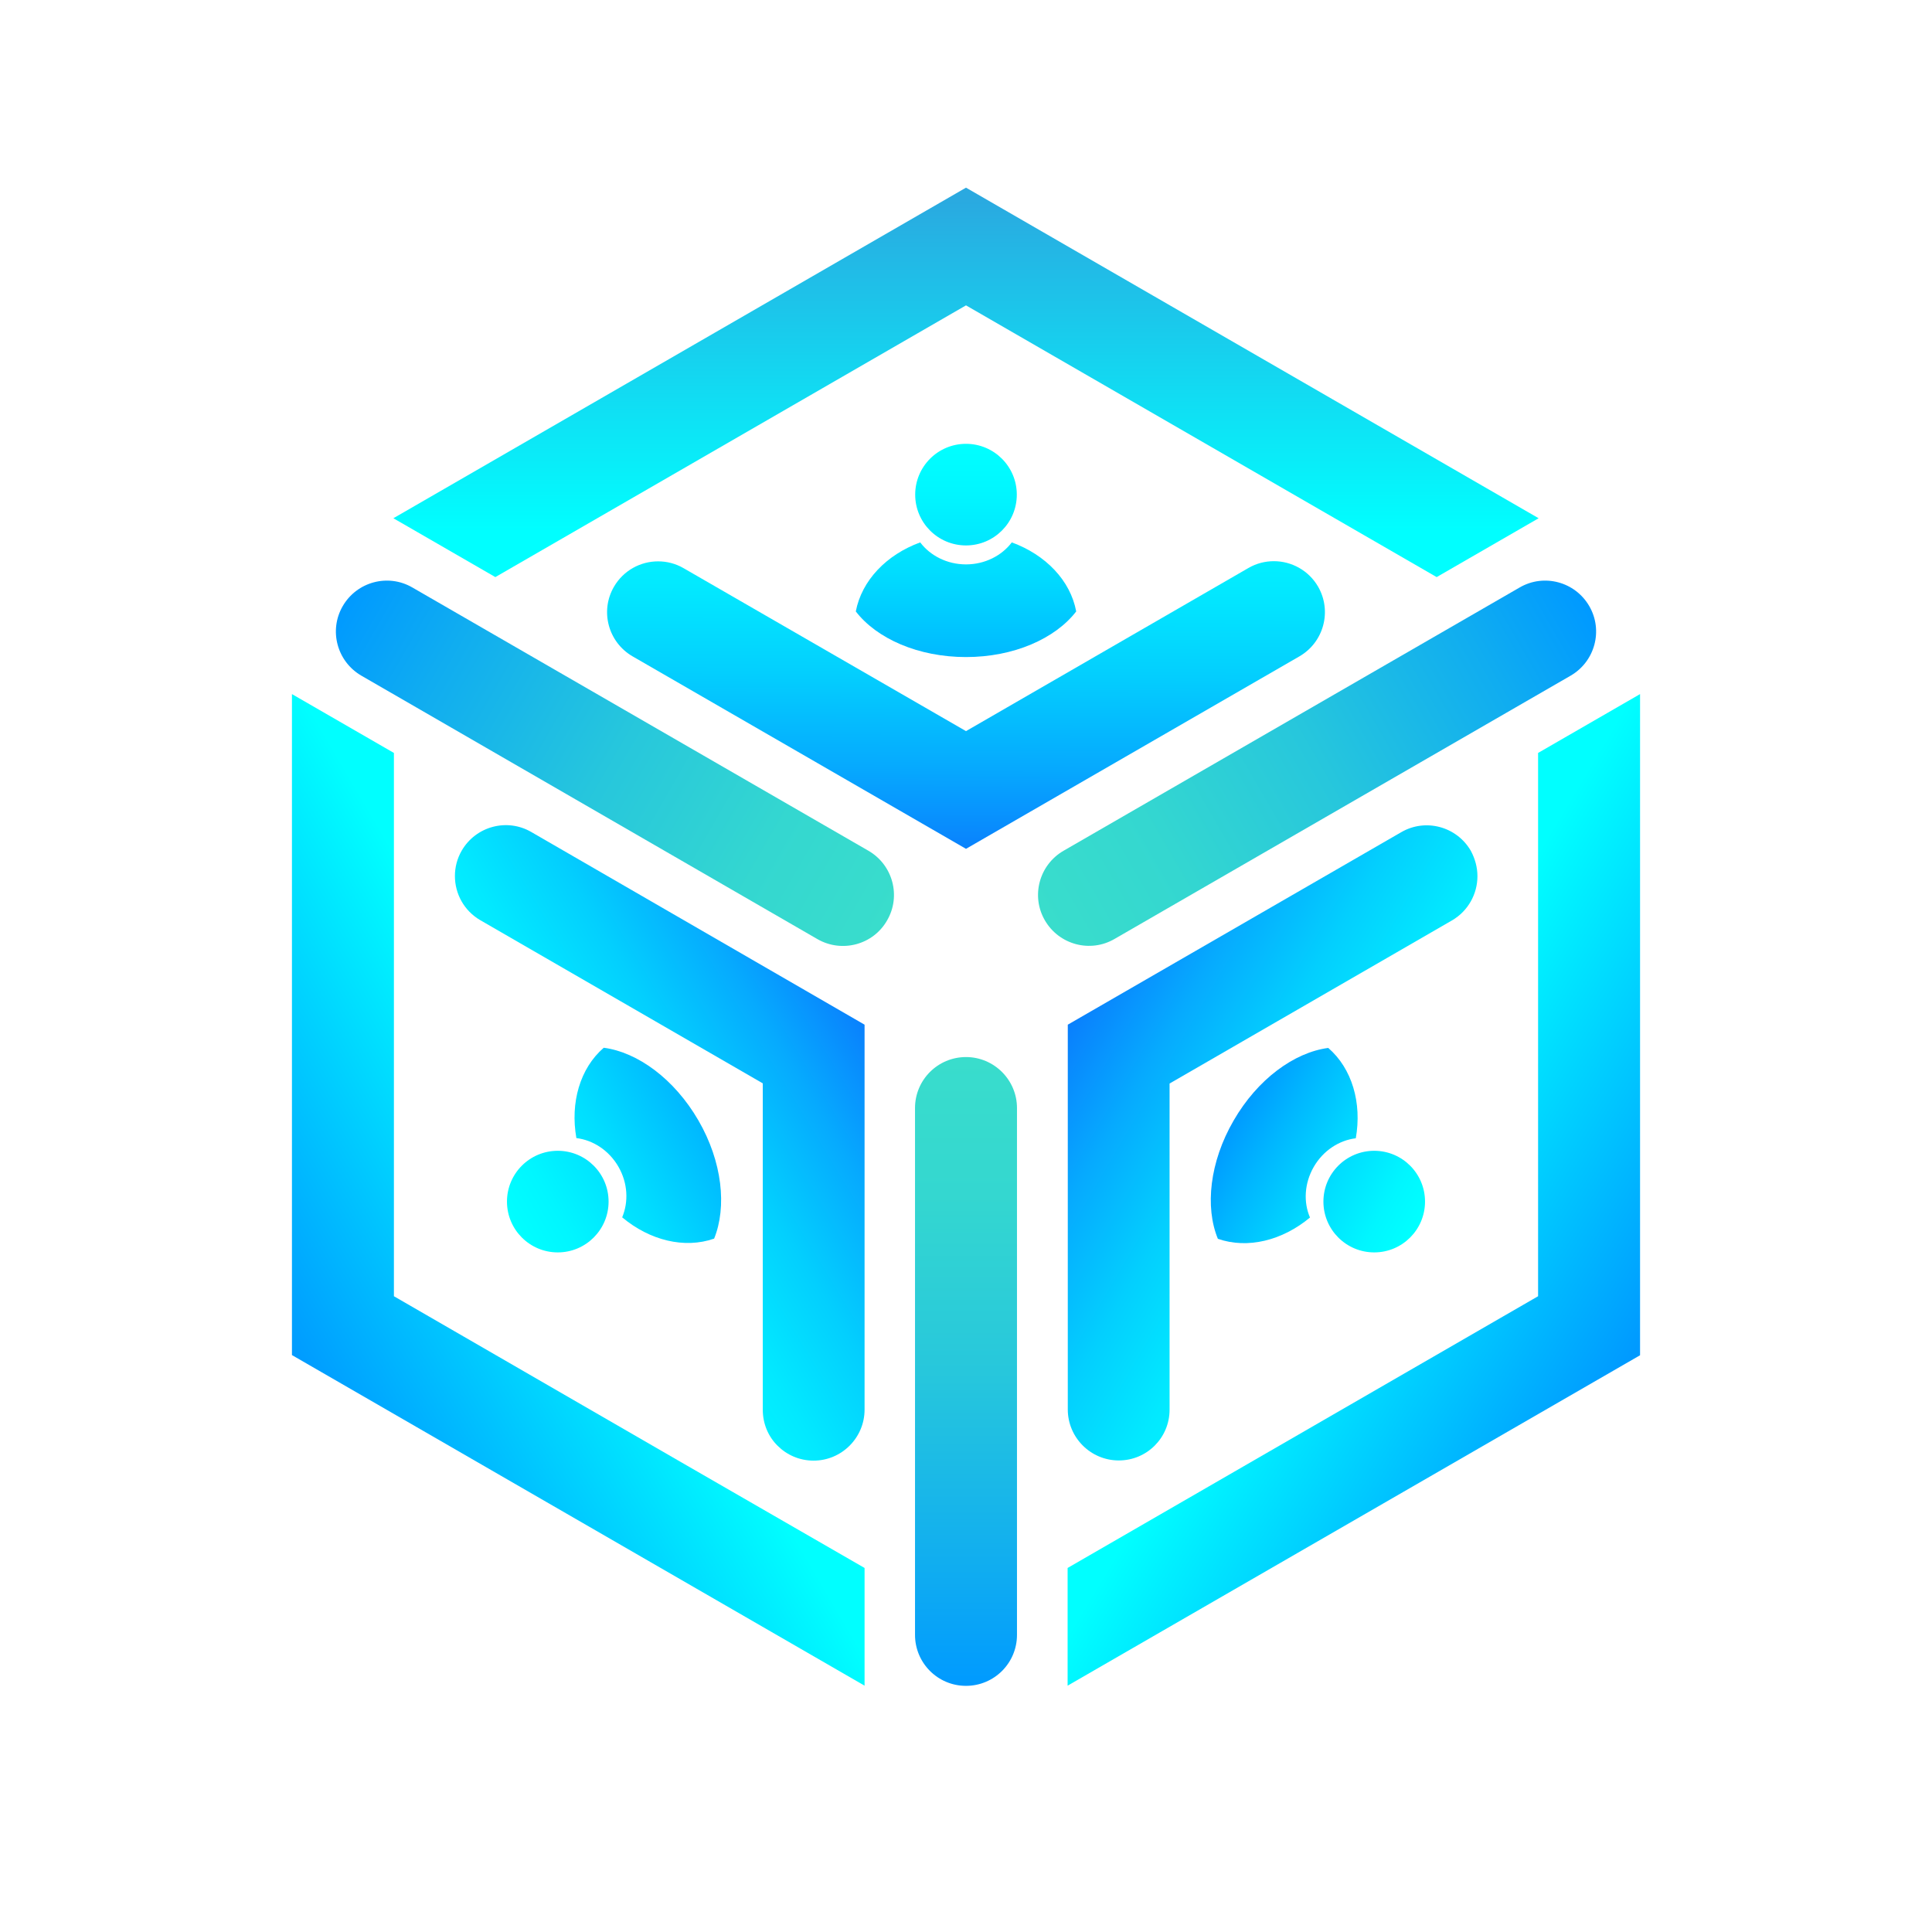 <?xml version="1.0" encoding="utf-8"?>
<!-- Generator: Adobe Illustrator 27.1.1, SVG Export Plug-In . SVG Version: 6.00 Build 0)  -->
<svg version="1.1" id="Layer_1" xmlns="http://www.w3.org/2000/svg" xmlns:xlink="http://www.w3.org/1999/xlink" x="0px" y="0px"
	 viewBox="0 0 1080 1080" style="enable-background:new 0 0 1080 1080;" xml:space="preserve">
<style type="text/css">
	.st0{opacity:0.57;}
	.st1{opacity:0.49;}
	.st2{fill:#000607;}
	.st3{opacity:0.57;fill:#000607;}
	.st4{fill:url(#SVGID_1_);}
	.st5{fill:url(#SVGID_00000160909708498944156220000010425324516570103743_);}
	.st6{fill:url(#SVGID_00000029030361038010714660000009612908475384363410_);}
	.st7{fill:url(#SVGID_00000183212899584365231910000010653505300715377068_);}
	.st8{fill:url(#SVGID_00000011743853371287561510000009162804744877609356_);}
	.st9{fill:url(#SVGID_00000111192198503829925140000018286844084336742031_);}
	.st10{fill:url(#SVGID_00000143616411614598597240000000713195706605681559_);}
	.st11{fill:url(#SVGID_00000163030406283508698810000016765104760152695699_);}
	.st12{fill:url(#SVGID_00000165203815249896122860000018329628961093736070_);}
	.st13{fill:url(#SVGID_00000008145033783821768560000011829229632168167071_);}
	.st14{fill:url(#SVGID_00000119115364235261546070000017691243498013516987_);}
	.st15{fill:url(#SVGID_00000054236298797613563600000018156496492036306573_);}
	.st16{fill:url(#SVGID_00000039092888075336903370000018094418751446302357_);}
	.st17{fill:url(#SVGID_00000166634275674956833830000018212781440864024205_);}
	.st18{fill:url(#SVGID_00000137096994904178895680000004125529513920320640_);}
	.st19{fill:url(#SVGID_00000093163171318102458430000013910239734822934426_);}
	.st20{fill:url(#SVGID_00000038409661597020560130000004258913177105777595_);}
	.st21{fill:url(#SVGID_00000020371124822407974030000004348114887815629457_);}
	.st22{fill:url(#SVGID_00000018220210969318138950000012462226135711122566_);}
	.st23{fill:url(#SVGID_00000034807852416531080530000005637741884536577158_);}
	.st24{fill:url(#SVGID_00000068677321934517865100000008949490173348202119_);}
	.st25{fill:url(#SVGID_00000156581092944206729140000000931519550294310272_);}
	.st26{fill:url(#SVGID_00000167395197248840187720000002331365690789532054_);}
	.st27{fill:url(#SVGID_00000105419946688359508670000017895204061443040956_);}
	.st28{fill:url(#SVGID_00000127727315692063350310000017673897156694556820_);}
	.st29{fill:url(#SVGID_00000042724858427919366230000013869186211357880224_);}
	.st30{fill:url(#SVGID_00000150801695064429210850000009000461410797204102_);}
	.st31{fill:url(#SVGID_00000013161357008049966250000014212566796120979365_);}
	.st32{fill:url(#SVGID_00000018195192431908201050000011631071957857594549_);}
	.st33{fill:url(#SVGID_00000181047963947791289480000000059293376837364925_);}
</style>
<g>
	<g>
		<linearGradient id="SVGID_1_" gradientUnits="userSpaceOnUse" x1="540.002" y1="249.661" x2="540.002" y2="404.576">
			<stop  offset="0" style="stop-color:#00FFFF"/>
			<stop  offset="0.168" style="stop-color:#00F6FF"/>
			<stop  offset="0.441" style="stop-color:#00DEFF"/>
			<stop  offset="0.784" style="stop-color:#00B6FF"/>
			<stop  offset="1" style="stop-color:#009AFF"/>
		</linearGradient>
		<path class="st4" d="M601.6,341.8c-11.7,15.2-34.9,25.5-61.6,25.5s-49.9-10.3-61.6-25.5c3.3-17.3,17.1-31.7,36-38.6
			c5.6,7.4,15,12.3,25.6,12.3c10.6,0,20-4.9,25.6-12.3C584.5,310.1,598.4,324.5,601.6,341.8z"/>
		
			<linearGradient id="SVGID_00000003799486379655383730000013365680516860559488_" gradientUnits="userSpaceOnUse" x1="540.002" y1="249.661" x2="540.002" y2="409.283">
			<stop  offset="0" style="stop-color:#00FFFF"/>
			<stop  offset="0.168" style="stop-color:#00F6FF"/>
			<stop  offset="0.441" style="stop-color:#00DEFF"/>
			<stop  offset="0.784" style="stop-color:#00B6FF"/>
			<stop  offset="1" style="stop-color:#009AFF"/>
		</linearGradient>
		<circle style="fill:url(#SVGID_00000003799486379655383730000013365680516860559488_);" cx="540" cy="276.5" r="28.4"/>
	</g>
	
		<linearGradient id="SVGID_00000018928863778709980770000001325007903977086350_" gradientUnits="userSpaceOnUse" x1="538.985" y1="592.508" x2="540.366" y2="252.698">
		<stop  offset="0" style="stop-color:#1205FC"/>
		<stop  offset="0.155" style="stop-color:#0E41FD"/>
		<stop  offset="0.322" style="stop-color:#0A7AFD"/>
		<stop  offset="0.483" style="stop-color:#06AAFE"/>
		<stop  offset="0.636" style="stop-color:#03CFFE"/>
		<stop  offset="0.777" style="stop-color:#02E9FF"/>
		<stop  offset="0.902" style="stop-color:#00F9FF"/>
		<stop  offset="1" style="stop-color:#00FFFF"/>
	</linearGradient>
	<path style="fill:url(#SVGID_00000018928863778709980770000001325007903977086350_);" d="M726.4,366.9L540,474.5L353.6,366.9
		c-13.6-7.9-18.3-25.3-10.4-38.9c5.3-9.1,14.8-14.2,24.7-14.2c4.8,0,9.7,1.2,14.2,3.8L540,408.7l157.9-91.2
		c4.5-2.6,9.4-3.8,14.2-3.8c9.8,0,19.4,5.1,24.7,14.2C744.7,341.6,740,359,726.4,366.9z"/>
	
		<linearGradient id="SVGID_00000099641869867863774040000005546371631932591504_" gradientUnits="userSpaceOnUse" x1="581.455" y1="510.638" x2="292.755" y2="684.687">
		<stop  offset="0" style="stop-color:#1205FC"/>
		<stop  offset="0.155" style="stop-color:#0E41FD"/>
		<stop  offset="0.322" style="stop-color:#0A7AFD"/>
		<stop  offset="0.483" style="stop-color:#06AAFE"/>
		<stop  offset="0.636" style="stop-color:#03CFFE"/>
		<stop  offset="0.777" style="stop-color:#02E9FF"/>
		<stop  offset="0.902" style="stop-color:#00F9FF"/>
		<stop  offset="1" style="stop-color:#00FFFF"/>
	</linearGradient>
	<path style="fill:url(#SVGID_00000099641869867863774040000005546371631932591504_);" d="M483.3,572.8V788
		c0,15.7-12.8,28.5-28.5,28.5c-7.9,0-15-3.2-20.1-8.3c-5.2-5.1-8.3-12.3-8.3-20.1V605.6l-157.9-91.2c-9.1-5.3-14.2-14.8-14.2-24.7
		c0-4.8,1.2-9.7,3.8-14.2c7.9-13.6,25.3-18.3,38.9-10.4L483.3,572.8z"/>
	
		<linearGradient id="SVGID_00000140010850345803150070000004732998577617257135_" gradientUnits="userSpaceOnUse" x1="495.977" y1="512.427" x2="795.709" y2="688.478">
		<stop  offset="0" style="stop-color:#1205FC"/>
		<stop  offset="0.155" style="stop-color:#0E41FD"/>
		<stop  offset="0.322" style="stop-color:#0A7AFD"/>
		<stop  offset="0.483" style="stop-color:#06AAFE"/>
		<stop  offset="0.636" style="stop-color:#03CFFE"/>
		<stop  offset="0.777" style="stop-color:#02E9FF"/>
		<stop  offset="0.902" style="stop-color:#00F9FF"/>
		<stop  offset="1" style="stop-color:#00FFFF"/>
	</linearGradient>
	<path style="fill:url(#SVGID_00000140010850345803150070000004732998577617257135_);" d="M825.9,489.8c0,9.8-5.1,19.4-14.2,24.7
		l-157.9,91.2V788c0,7.9-3.2,15-8.3,20.1c-5.2,5.2-12.3,8.3-20.1,8.3c-15.7,0-28.5-12.8-28.5-28.5V572.8l186.4-107.6
		c13.6-7.9,31-3.2,38.9,10.4C824.6,480.1,825.9,484.9,825.9,489.8z"/>
	<g>
		
			<linearGradient id="SVGID_00000073721109383532996090000016727063876777803697_" gradientUnits="userSpaceOnUse" x1="689.015" y1="626.003" x2="791.216" y2="685.14">
			<stop  offset="0" style="stop-color:#009AFF"/>
			<stop  offset="0.216" style="stop-color:#00B6FF"/>
			<stop  offset="0.559" style="stop-color:#00DEFF"/>
			<stop  offset="0.832" style="stop-color:#00F6FF"/>
			<stop  offset="1" style="stop-color:#00FFFF"/>
		</linearGradient>
		<path style="fill:url(#SVGID_00000073721109383532996090000016727063876777803697_);" d="M680.8,692.5c-7.3-17.7-4.6-43,8.8-66.1
			c13.4-23.2,33.9-38.1,52.9-40.6c13.3,11.5,18.9,30.7,15.4,50.5c-9.2,1.1-18.2,6.8-23.5,16c-5.3,9.2-5.8,19.8-2.1,28.3
			C716.8,693.5,697.4,698.3,680.8,692.5z"/>
		
			<linearGradient id="SVGID_00000016761577979885094560000011188069173766792103_" gradientUnits="userSpaceOnUse" x1="689.046" y1="625.949" x2="791.247" y2="685.086">
			<stop  offset="0" style="stop-color:#009AFF"/>
			<stop  offset="0.216" style="stop-color:#00B6FF"/>
			<stop  offset="0.559" style="stop-color:#00DEFF"/>
			<stop  offset="0.832" style="stop-color:#00F6FF"/>
			<stop  offset="1" style="stop-color:#00FFFF"/>
		</linearGradient>
		<circle style="fill:url(#SVGID_00000016761577979885094560000011188069173766792103_);" cx="768.2" cy="671.7" r="28.4"/>
	</g>
	<g>
		
			<linearGradient id="SVGID_00000044876954697888358160000007699872705006823337_" gradientUnits="userSpaceOnUse" x1="286.294" y1="686.307" x2="421.599" y2="608.472">
			<stop  offset="0" style="stop-color:#00FFFF"/>
			<stop  offset="0.168" style="stop-color:#00F6FF"/>
			<stop  offset="0.441" style="stop-color:#00DEFF"/>
			<stop  offset="0.784" style="stop-color:#00B6FF"/>
			<stop  offset="1" style="stop-color:#009AFF"/>
		</linearGradient>
		<path style="fill:url(#SVGID_00000044876954697888358160000007699872705006823337_);" d="M337.5,585.7c19,2.5,39.5,17.5,52.9,40.6
			s16,48.4,8.8,66.1c-16.6,5.8-36,1-51.4-11.9c3.6-8.6,3.2-19.1-2.1-28.3c-5.3-9.2-14.3-14.9-23.5-16
			C318.7,616.4,324.2,597.2,337.5,585.7z"/>
		
			<linearGradient id="SVGID_00000008860523665318187860000013429988029391378068_" gradientUnits="userSpaceOnUse" x1="286.345" y1="686.396" x2="421.65" y2="608.561">
			<stop  offset="0" style="stop-color:#00FFFF"/>
			<stop  offset="0.168" style="stop-color:#00F6FF"/>
			<stop  offset="0.441" style="stop-color:#00DEFF"/>
			<stop  offset="0.784" style="stop-color:#00B6FF"/>
			<stop  offset="1" style="stop-color:#009AFF"/>
		</linearGradient>
		<circle style="fill:url(#SVGID_00000008860523665318187860000013429988029391378068_);" cx="311.8" cy="671.7" r="28.4"/>
	</g>
	
		<linearGradient id="SVGID_00000077283609474685221490000003212239954944815261_" gradientUnits="userSpaceOnUse" x1="540.002" y1="942.35" x2="540.002" y2="590.902">
		<stop  offset="0" style="stop-color:#009AFF"/>
		<stop  offset="0.186" style="stop-color:#10ADF0"/>
		<stop  offset="0.5" style="stop-color:#27C7DC"/>
		<stop  offset="0.781" style="stop-color:#34D7D0"/>
		<stop  offset="1" style="stop-color:#39DDCC"/>
	</linearGradient>
	<path style="fill:url(#SVGID_00000077283609474685221490000003212239954944815261_);" d="M540,590.9L540,590.9
		c-15.7,0-28.5,12.7-28.5,28.5l0,294.5c0,15.7,12.7,28.5,28.5,28.5h0c15.7,0,28.5-12.7,28.5-28.5l0-294.5
		C568.5,603.7,555.7,590.9,540,590.9z"/>
	
		<linearGradient id="SVGID_00000068675030756187545660000017482857552465278599_" gradientUnits="userSpaceOnUse" x1="163.32" y1="758.78" x2="328.905" y2="661.834">
		<stop  offset="0" style="stop-color:#009AFF"/>
		<stop  offset="1" style="stop-color:#00FFFF"/>
	</linearGradient>
	<polygon style="fill:url(#SVGID_00000068675030756187545660000017482857552465278599_);" points="380.1,817 220.2,724.6 
		220.2,420.9 220.2,420.9 163.2,388 163.2,757.5 483.3,942.3 483.3,876.5 	"/>
	
		<linearGradient id="SVGID_00000053517978196436911530000000750477652525647021_" gradientUnits="userSpaceOnUse" x1="911.915" y1="758.374" x2="749.116" y2="660.555">
		<stop  offset="0" style="stop-color:#009AFF"/>
		<stop  offset="1" style="stop-color:#00FFFF"/>
	</linearGradient>
	<polygon style="fill:url(#SVGID_00000053517978196436911530000000750477652525647021_);" points="859.8,420.9 859.8,724.6 
		859.8,724.6 596.8,876.5 596.8,942.3 916.8,757.6 916.8,388 	"/>
	
		<linearGradient id="SVGID_00000125594400641233493620000009191655513949966238_" gradientUnits="userSpaceOnUse" x1="540.005" y1="297.422" x2="540.005" y2="110.851">
		<stop  offset="0" style="stop-color:#00FFFF"/>
		<stop  offset="1" style="stop-color:#2AA9E0"/>
	</linearGradient>
	<polygon style="fill:url(#SVGID_00000125594400641233493620000009191655513949966238_);" points="540,104.9 219.9,289.7 
		276.9,322.6 540,170.7 803.1,322.6 860.1,289.7 	"/>
	
		<linearGradient id="SVGID_00000150093343985799190410000007873394536970412708_" gradientUnits="userSpaceOnUse" x1="191.557" y1="338.825" x2="495.92" y2="514.549">
		<stop  offset="0" style="stop-color:#009AFF"/>
		<stop  offset="0.186" style="stop-color:#10ADF0"/>
		<stop  offset="0.5" style="stop-color:#27C7DC"/>
		<stop  offset="0.781" style="stop-color:#34D7D0"/>
		<stop  offset="1" style="stop-color:#39DDCC"/>
	</linearGradient>
	<path style="fill:url(#SVGID_00000150093343985799190410000007873394536970412708_);" d="M495.9,514.5L495.9,514.5
		c7.9-13.6,3.2-31-10.4-38.9l-255-147.2c-13.6-7.9-31-3.2-38.9,10.4l0,0c-7.9,13.6-3.2,31,10.4,38.9L457,525
		C470.6,532.8,488.1,528.2,495.9,514.5z"/>
	
		<linearGradient id="SVGID_00000052063811224579344250000011013483384903263664_" gradientUnits="userSpaceOnUse" x1="584.085" y1="514.548" x2="888.447" y2="338.825">
		<stop  offset="0" style="stop-color:#39DDCC"/>
		<stop  offset="0.217" style="stop-color:#34D7D0"/>
		<stop  offset="0.497" style="stop-color:#27C7DC"/>
		<stop  offset="0.81" style="stop-color:#10ADF0"/>
		<stop  offset="0.994" style="stop-color:#009AFF"/>
	</linearGradient>
	<path style="fill:url(#SVGID_00000052063811224579344250000011013483384903263664_);" d="M584.1,514.5L584.1,514.5
		c7.9,13.6,25.3,18.3,38.9,10.4l255-147.2c13.6-7.9,18.3-25.3,10.4-38.9v0c-7.9-13.6-25.3-18.3-38.9-10.4l-255,147.2
		C580.9,483.5,576.2,500.9,584.1,514.5z"/>
</g>
</svg>
